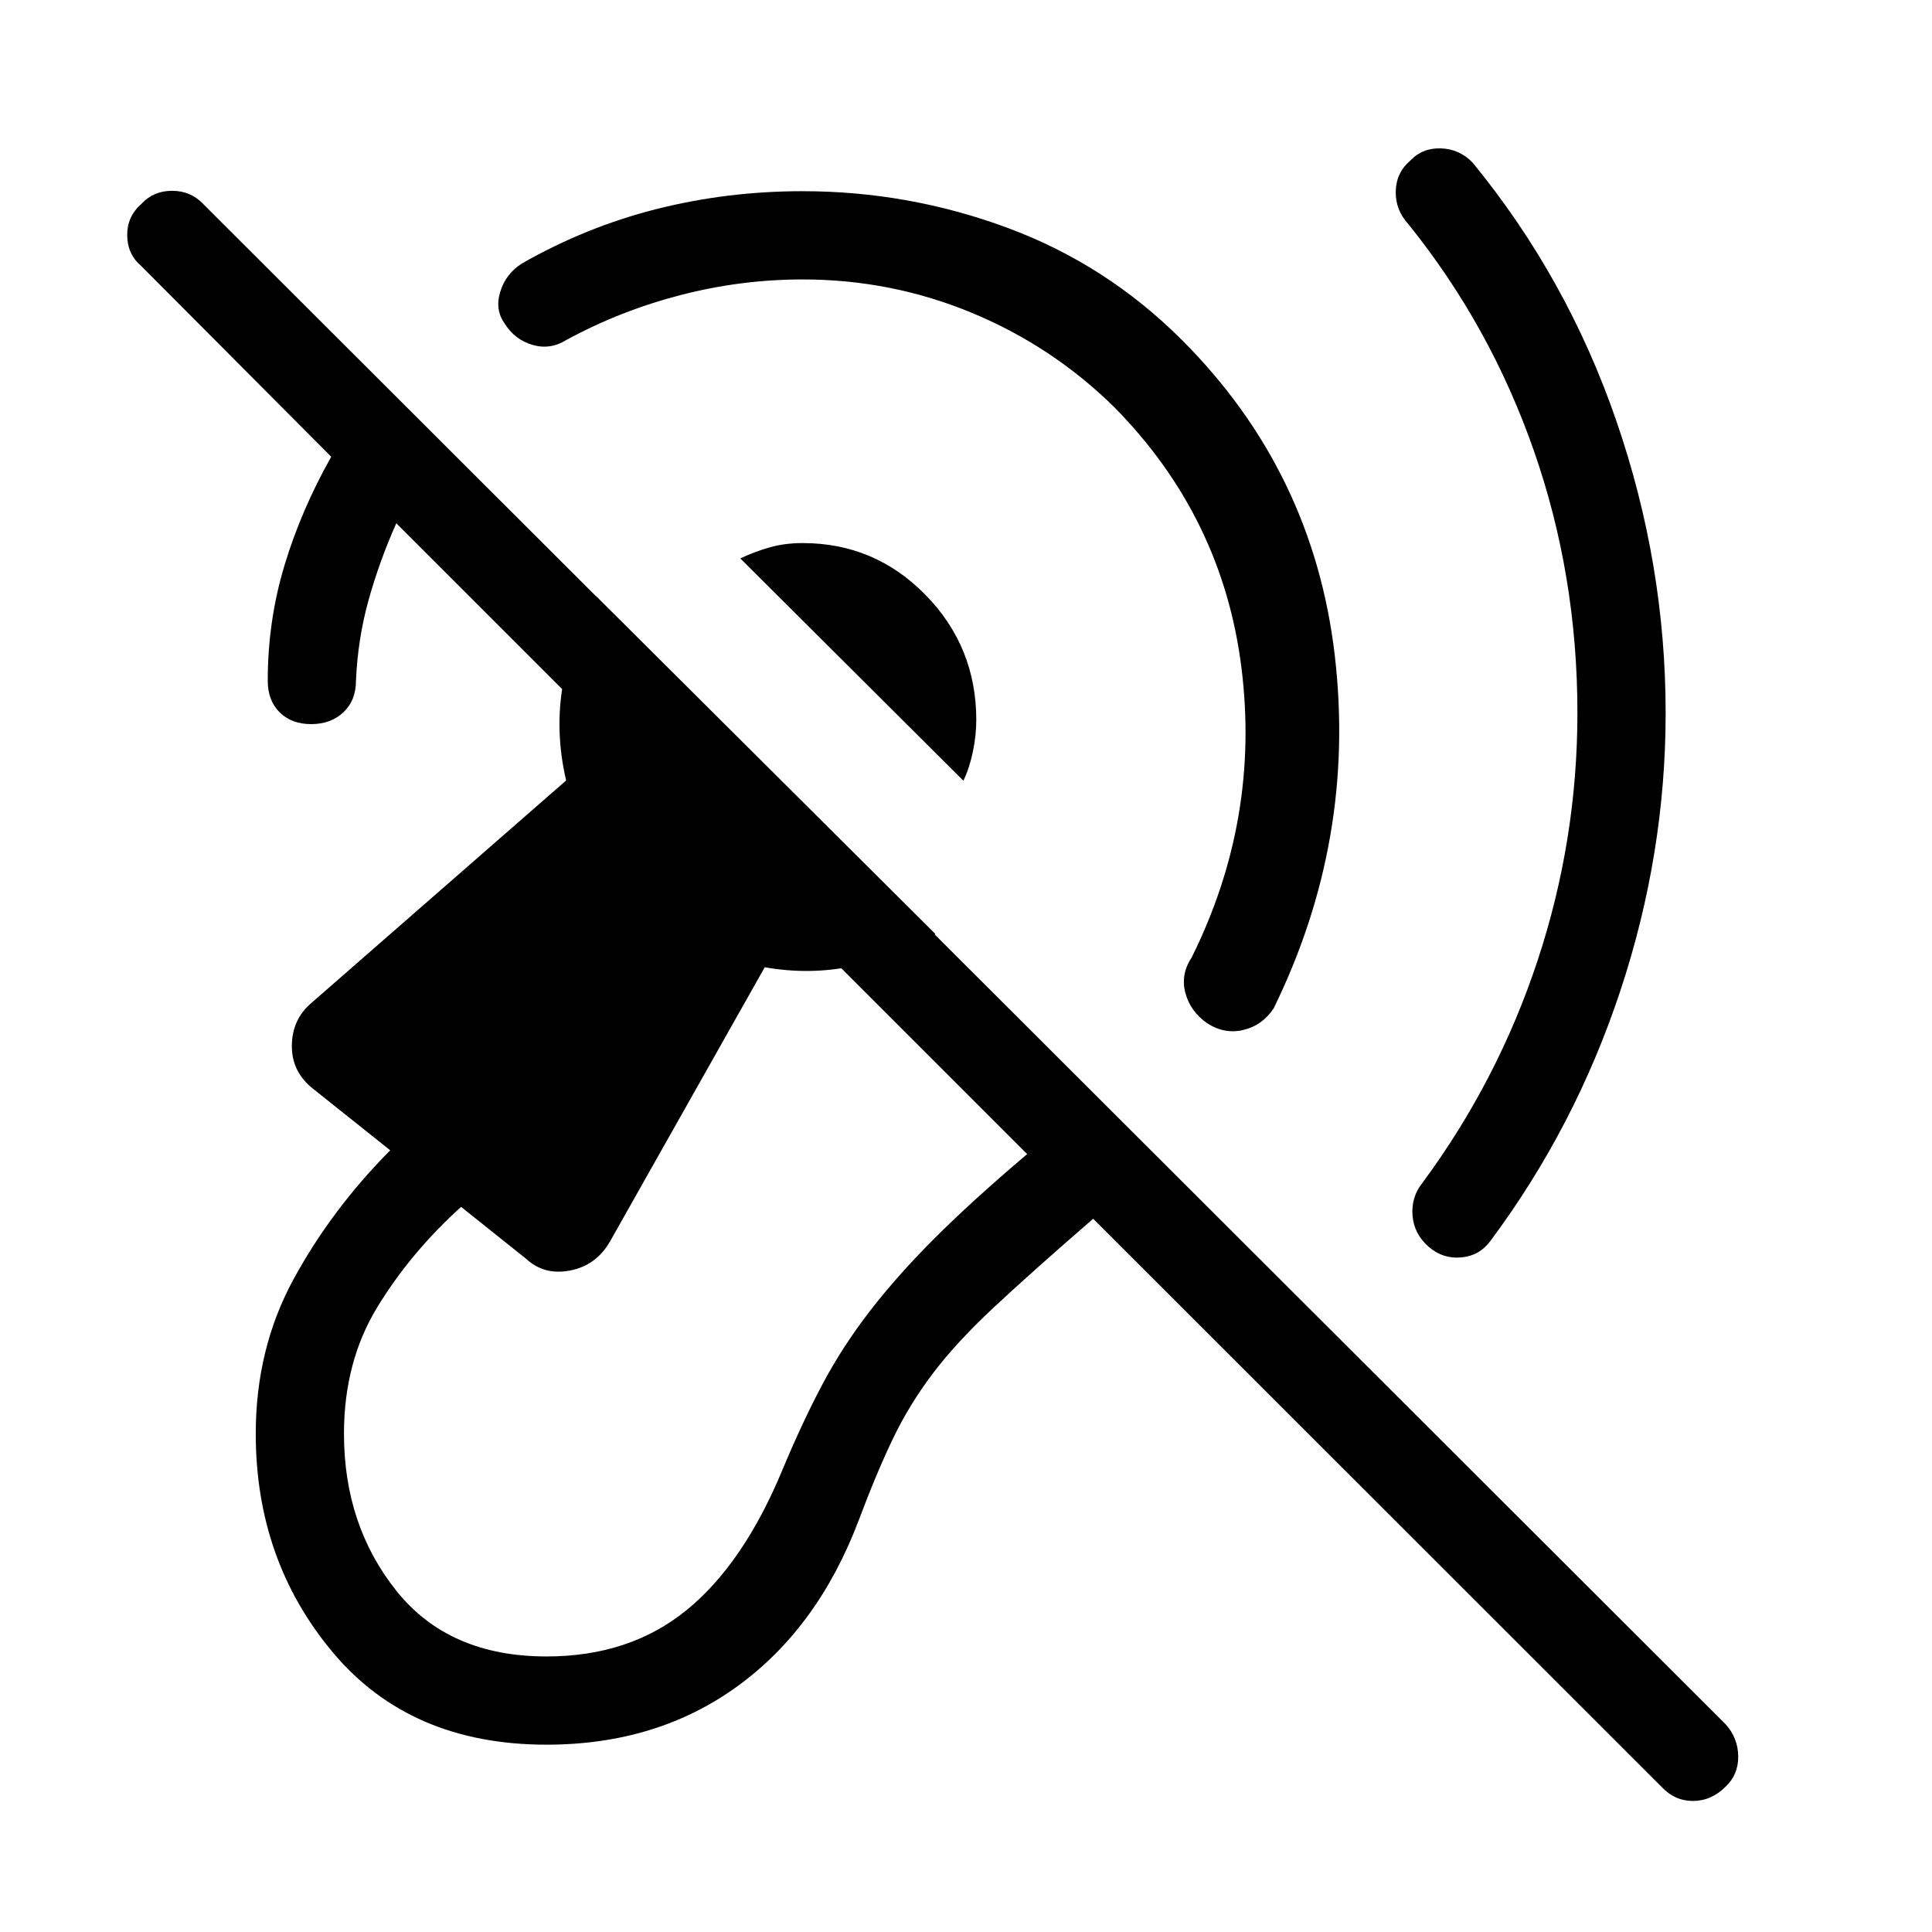 <svg xmlns="http://www.w3.org/2000/svg" height="48" viewBox="0 -960 960 960" width="48"><path d="M398.81-821.15q-30.58 0-60.5 7.73-29.93 7.73-56.81 22.3-8 5.04-16.81 2.52-8.8-2.52-13.84-10.52-5.04-6.92-2.27-15.92t10.77-14.04q31.65-18.11 66.78-27.02 35.14-8.9 72.68-8.9 52.65 0 101.81 18.21 49.15 18.21 86.69 55.75 65.27 65.27 75.94 156.77 10.67 91.5-30.37 175.31-5.65 8.5-15.01 10.73-9.37 2.23-17.87-3.23-8.5-5.85-10.98-15.12-2.48-9.27 3.17-17.77 34.04-68.61 24.7-143.69-9.35-75.08-63.27-129.69-30.77-30.27-70.77-46.85-40-16.57-84.04-16.57Zm385 215.38q0-68.38-21.68-130.4-21.67-62.02-62.32-112.45-6.46-7-6.27-16.3.19-9.31 7.27-15.31 6-6.38 15.27-6.04 9.27.35 15.73 7.16 46.96 57.34 71.4 128.4 24.44 71.06 24.44 144.94 0 70.08-22.46 137.94-22.46 67.87-64.61 124.44-5.47 7.39-14.56 8.2-9.1.8-16.1-5.27-7.38-6.46-8.05-15.67-.68-9.22 5.01-16.22 37.47-50.77 57.2-110.55 19.73-59.79 19.73-122.87Zm-305.12 33.69L367.85-682.54q7.42-3.46 14.82-5.54 7.41-2.07 16.14-2.07 35.88 0 61.09 25.77 25.21 25.76 25.21 62.15 0 7.54-1.67 15.63-1.67 8.1-4.75 14.52Zm-207.11 479q-67.69 0-106.1-45.73-38.4-45.73-38.4-108.77 0-42.34 18.84-76.9 18.85-34.56 47.97-63.94l-38-30.31q-11-8.5-10.87-21.71.13-13.21 9.87-21.33l126.42-110.42q-5.77-24.73-1.5-48.31 4.27-23.58 16.5-43.19l168.5 167.8q-19.39 11.43-40.95 15.95-21.55 4.52-43.86.55l-76.81 136.12q-6.81 12-19.81 14.56-13 2.56-22.03-5.87l-32.23-25.73q-25.04 22.62-41.62 49.79-16.58 27.17-16.58 62.94 0 45.43 26.04 78.04 26.04 32.62 74.62 32.62 41.3 0 69.59-23.04 28.29-23.04 47.64-69.73 10-23.93 19.92-42.58 9.92-18.65 23.48-36.23t32.1-36.13q18.54-18.56 46.08-41.91L196.92-700q-8.38 18.81-13.77 38.13-5.38 19.33-6.27 40.1 0 9.81-6.23 15.69-6.23 5.89-16.03 5.89-9.81 0-15.7-5.89-5.88-5.88-5.88-15.69 0-29.58 8.25-57.08t23.29-54.19l-94.39-94.77q-6.88-5.81-6.98-15.21-.09-9.4 6.98-15.59 6-6.58 15.31-6.58t15.5 6.58l756.42 755.34q6.2 6.89 6.29 15.98.1 9.1-6.29 15.1-7.07 7.07-16.19 7.07-9.11 0-15.69-7.07L543.19-354.42q-30.19 26.19-48.92 43.63t-30.46 32.87q-11.73 15.42-19.93 32.4-8.19 16.98-17.23 41.06-20.19 53.27-60.19 82.32-40 29.06-94.88 29.06Z"/></svg>